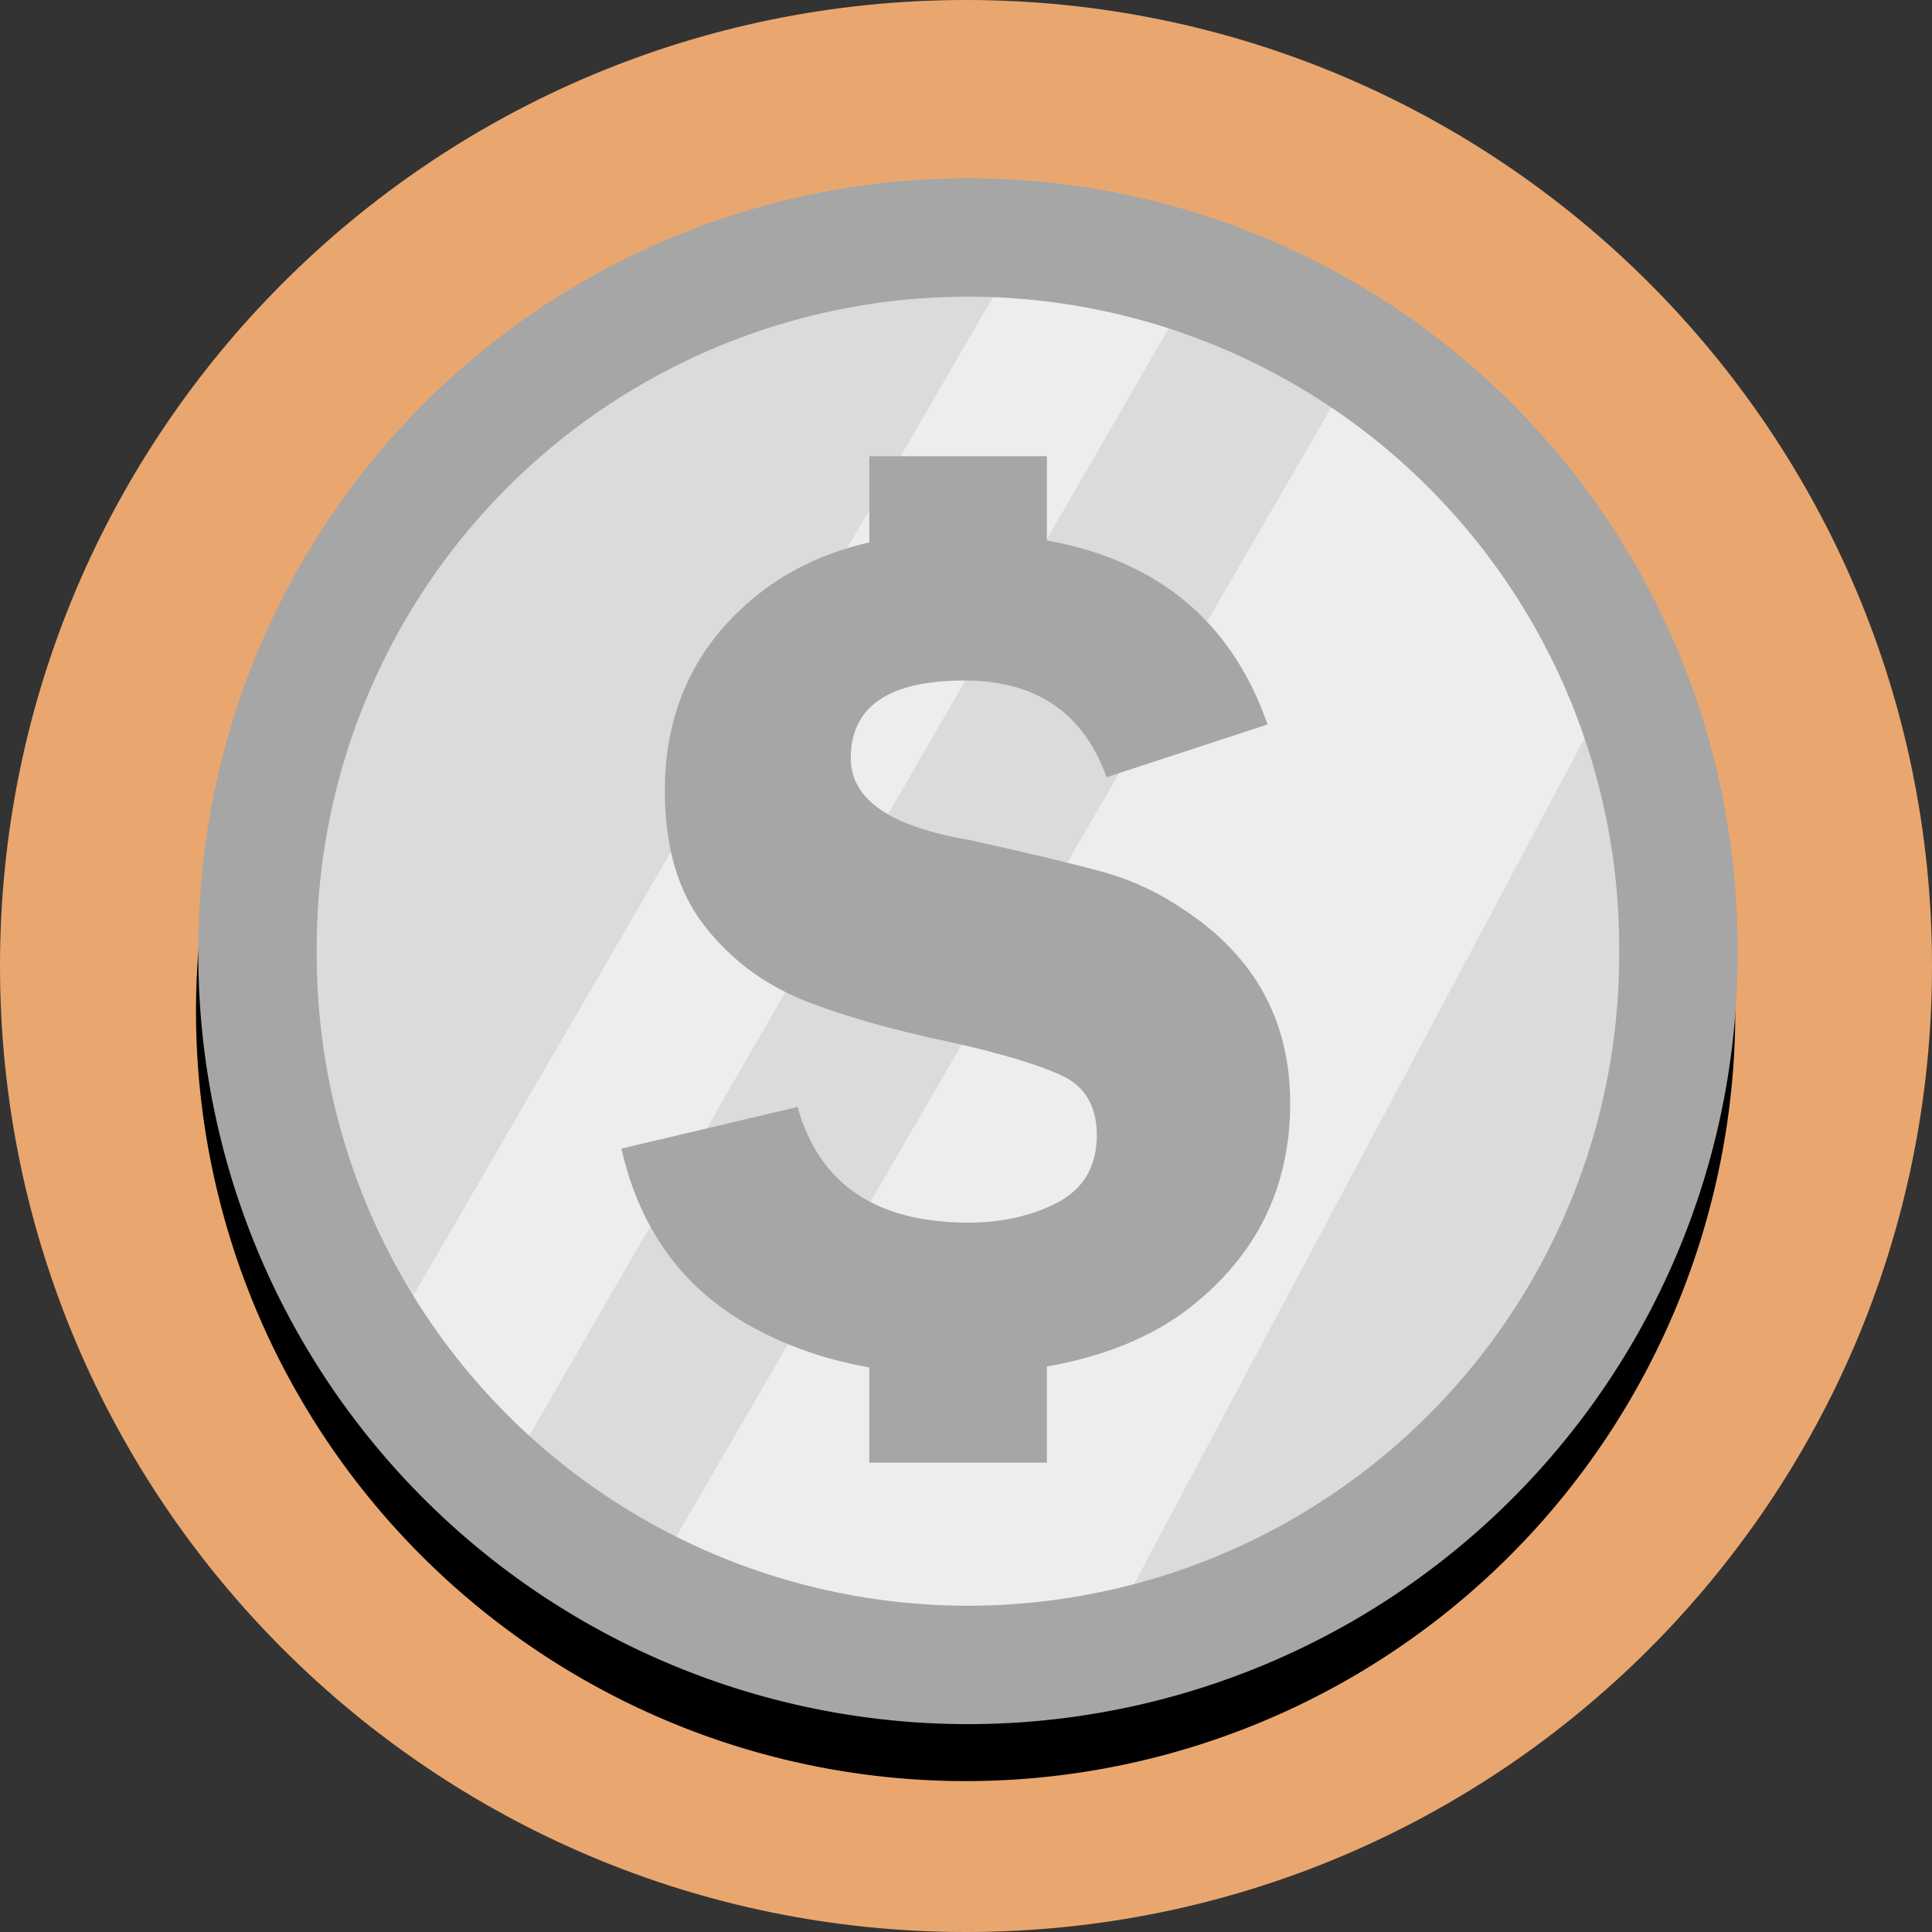 <?xml version="1.0" ?>
<svg xmlns="http://www.w3.org/2000/svg" width="128" height="128" viewBox="0 0 128 128">
  <rect x="0" y="0" width="128" height="128" fill="#333333" stroke="none"/>
  <path d="M128,64C128,99.346 99.346,128 64,128 28.654,128 0,99.346 0,64 0,28.654 28.654,0 64,0c35.346,0 64,28.654 64,64" fill="#e9a76f"/>
  <path d="M63.976,19.943A47.069,47.069 0,0 0,16.908 67.011,47.069 47.069,0 0,0 63.976,114.08 47.069,47.069 0,0 0,111.045 67.011,47.069 47.069,0 0,0 63.976,19.943Z" fill="none" stroke-linejoin="round" stroke-linecap="round" stroke-width="7.845" stroke="#000"/>
  <path d="M64.039,63.166m-47.069,0a47.069,47.069 0,1 1,94.137 0a47.069,47.069 0,1 1,-94.137 0" fill="#dbdbdb"/>
  <path d="M42.473,105.821 L89.979,23.937 106.586,45.897 70.831,113.031Z" fill="#ededed"/>
  <path d="M25.42,89.21 L68.175,15.576 79.283,18.536 34.028,96.92Z" fill="#ededed"/>
  <path d="M57.592,30.225V35.936c-3.005,0.686 -5.589,1.937 -7.753,3.758 -3.861,3.248 -5.792,7.477 -5.792,12.687 0,3.698 0.858,6.66 2.574,8.887 1.716,2.227 3.892,3.882 6.527,4.964 2.656,1.062 5.986,2.012 9.99,2.85 3.105,0.695 5.465,1.399 7.079,2.114 1.634,0.715 2.451,2.053 2.451,4.014 0,2.043 -0.858,3.524 -2.574,4.443 -1.716,0.899 -3.698,1.348 -5.945,1.348 -6.108,0 -9.877,-2.554 -11.307,-7.661l-11.675,2.758c1.144,5.005 3.708,8.754 7.692,11.246 2.597,1.611 5.512,2.687 8.733,3.248v6.313h11.767v-6.374c3.793,-0.66 6.959,-1.949 9.469,-3.892 4.433,-3.473 6.65,-7.988 6.65,-13.544 0,-5.455 -2.339,-9.724 -7.017,-12.809 -1.675,-1.144 -3.432,-1.971 -5.271,-2.482 -1.818,-0.511 -4.791,-1.226 -8.917,-2.145 -5.271,-0.879 -7.906,-2.686 -7.906,-5.424 0,-3.432 2.513,-5.148 7.538,-5.148 4.74,0 7.875,2.135 9.408,6.405L83.977,47.998C81.613,41.202 76.736,37.141 69.36,35.806v-5.581z" fill="#a6a6a6"/>
  <path d="M64.131,63.019m-47.069,0a47.069,47.069 0,1 1,94.137 0a47.069,47.069 0,1 1,-94.137 0" fill="none" stroke-linejoin="round" stroke-linecap="round" stroke-width="7.845" stroke="#a6a6a6"/>
</svg>
